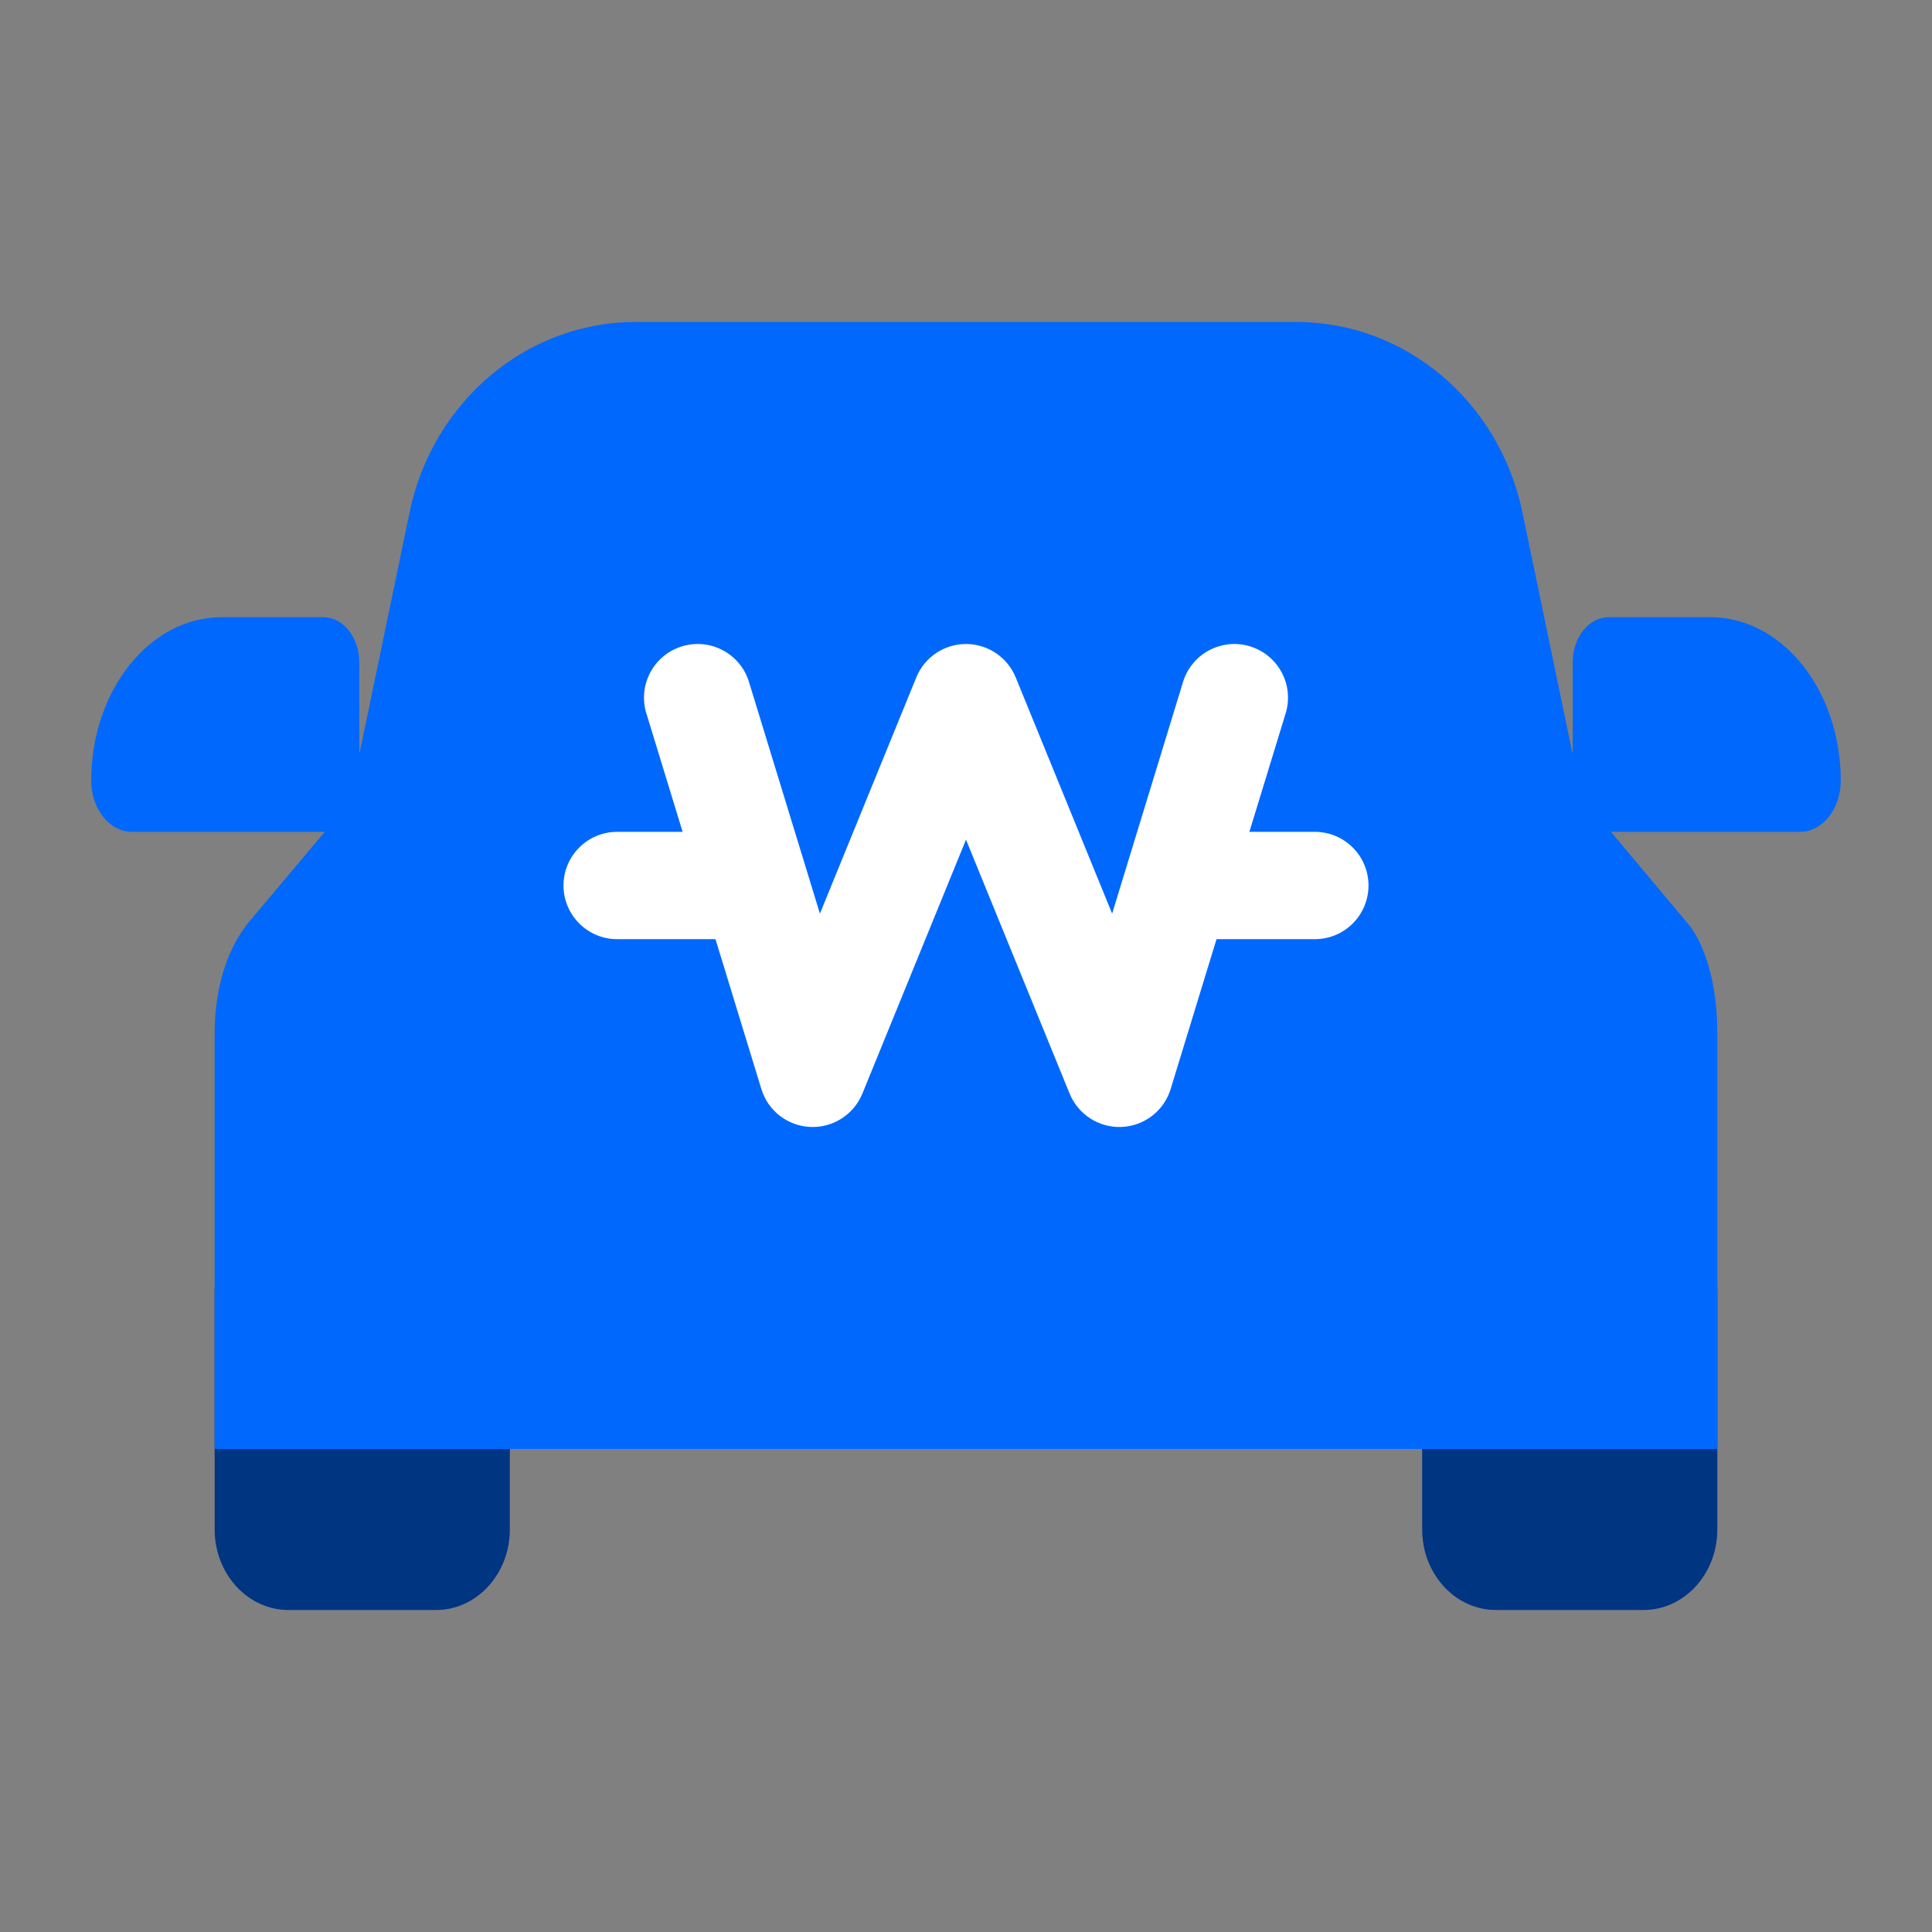 <svg width="36" height="36" viewBox="0 0 36 36" fill="none" xmlns="http://www.w3.org/2000/svg">
<rect x="0" y="0" width="36" height="36" fill="#808080" stroke="none"/>
<path d="M4 24H9.5V28.5C9.5 29.328 8.884 30 8.125 30H5.375C4.616 30 4 29.328 4 28.5V24Z" fill="#003582"/>
<path d="M26.5 24H32V28.5C32 29.328 31.384 30 30.625 30H27.875C27.116 30 26.5 29.328 26.5 28.5V24Z" fill="#003582"/>
<path fill-rule="evenodd" clip-rule="evenodd" d="M4.678 17.133L6.807 14.601C7.551 12.401 9.658 8 12.134 8H12.207H15.302H20.77H23.938H24.225C24.945 8 25.577 8.364 25.933 8.912C27.5 10.32 28.732 13.025 29.265 14.601L31.476 17.24C31.476 17.24 32 17.826 32 19.265V26.444C32 26.751 32 27 32 27H4C4 27 4 26.751 4 26.444V19.265C4 17.826 4.636 17.196 4.678 17.133Z" fill="#0168FE"/>
<path d="M7.632 9.546C8.062 7.476 9.817 5.999 11.847 5.999H24.153C26.183 5.999 27.938 7.476 28.368 9.546L29.5 14.998H6.5L7.632 9.546Z" fill="#0168FE"/>
<path fill-rule="evenodd" clip-rule="evenodd" d="M4.133 11.5C2.789 11.5 1.7 12.864 1.7 14.548C1.7 15.074 2.04 15.5 2.46 15.5H5.351H6.695H7.703V14.026H6.695V12.342C6.695 11.877 6.394 11.5 6.023 11.5H4.133Z" fill="#0168FE"/>
<path fill-rule="evenodd" clip-rule="evenodd" d="M31.867 11.5C33.211 11.5 34.3 12.864 34.3 14.548C34.3 15.074 33.96 15.5 33.54 15.5H30.649H29.305H28.297V14.026H29.305V12.342C29.305 11.877 29.606 11.5 29.977 11.5H31.867Z" fill="#0168FE"/>
<path fill-rule="evenodd" clip-rule="evenodd" d="M10.5 16.5C10.5 15.948 10.948 15.5 11.5 15.5L13.5 15.5C14.052 15.5 14.5 15.948 14.5 16.5C14.5 17.052 14.052 17.5 13.5 17.5L11.5 17.5C10.948 17.5 10.5 17.052 10.5 16.5Z" fill="white"/>
<path fill-rule="evenodd" clip-rule="evenodd" d="M21.5 16.5C21.5 15.948 21.948 15.5 22.5 15.5L24.5 15.5C25.052 15.5 25.5 15.948 25.5 16.5C25.5 17.052 25.052 17.5 24.5 17.5L22.5 17.5C21.948 17.5 21.5 17.052 21.5 16.5Z" fill="white"/>
<path fill-rule="evenodd" clip-rule="evenodd" d="M12.707 12.044C13.235 11.882 13.795 12.179 13.956 12.707L15.278 17.024L17.074 12.622C17.228 12.246 17.594 12 18 12C18.406 12 18.772 12.246 18.926 12.622L20.723 17.024L22.044 12.707C22.206 12.179 22.765 11.882 23.293 12.044C23.821 12.206 24.118 12.765 23.956 13.293L21.813 20.293C21.69 20.697 21.325 20.98 20.902 20.999C20.48 21.018 20.091 20.769 19.931 20.378L18 15.646L16.069 20.378C15.909 20.769 15.52 21.018 15.098 20.999C14.675 20.98 14.31 20.697 14.187 20.293L12.044 13.293C11.882 12.765 12.179 12.206 12.707 12.044Z" fill="white"/>
</svg>
